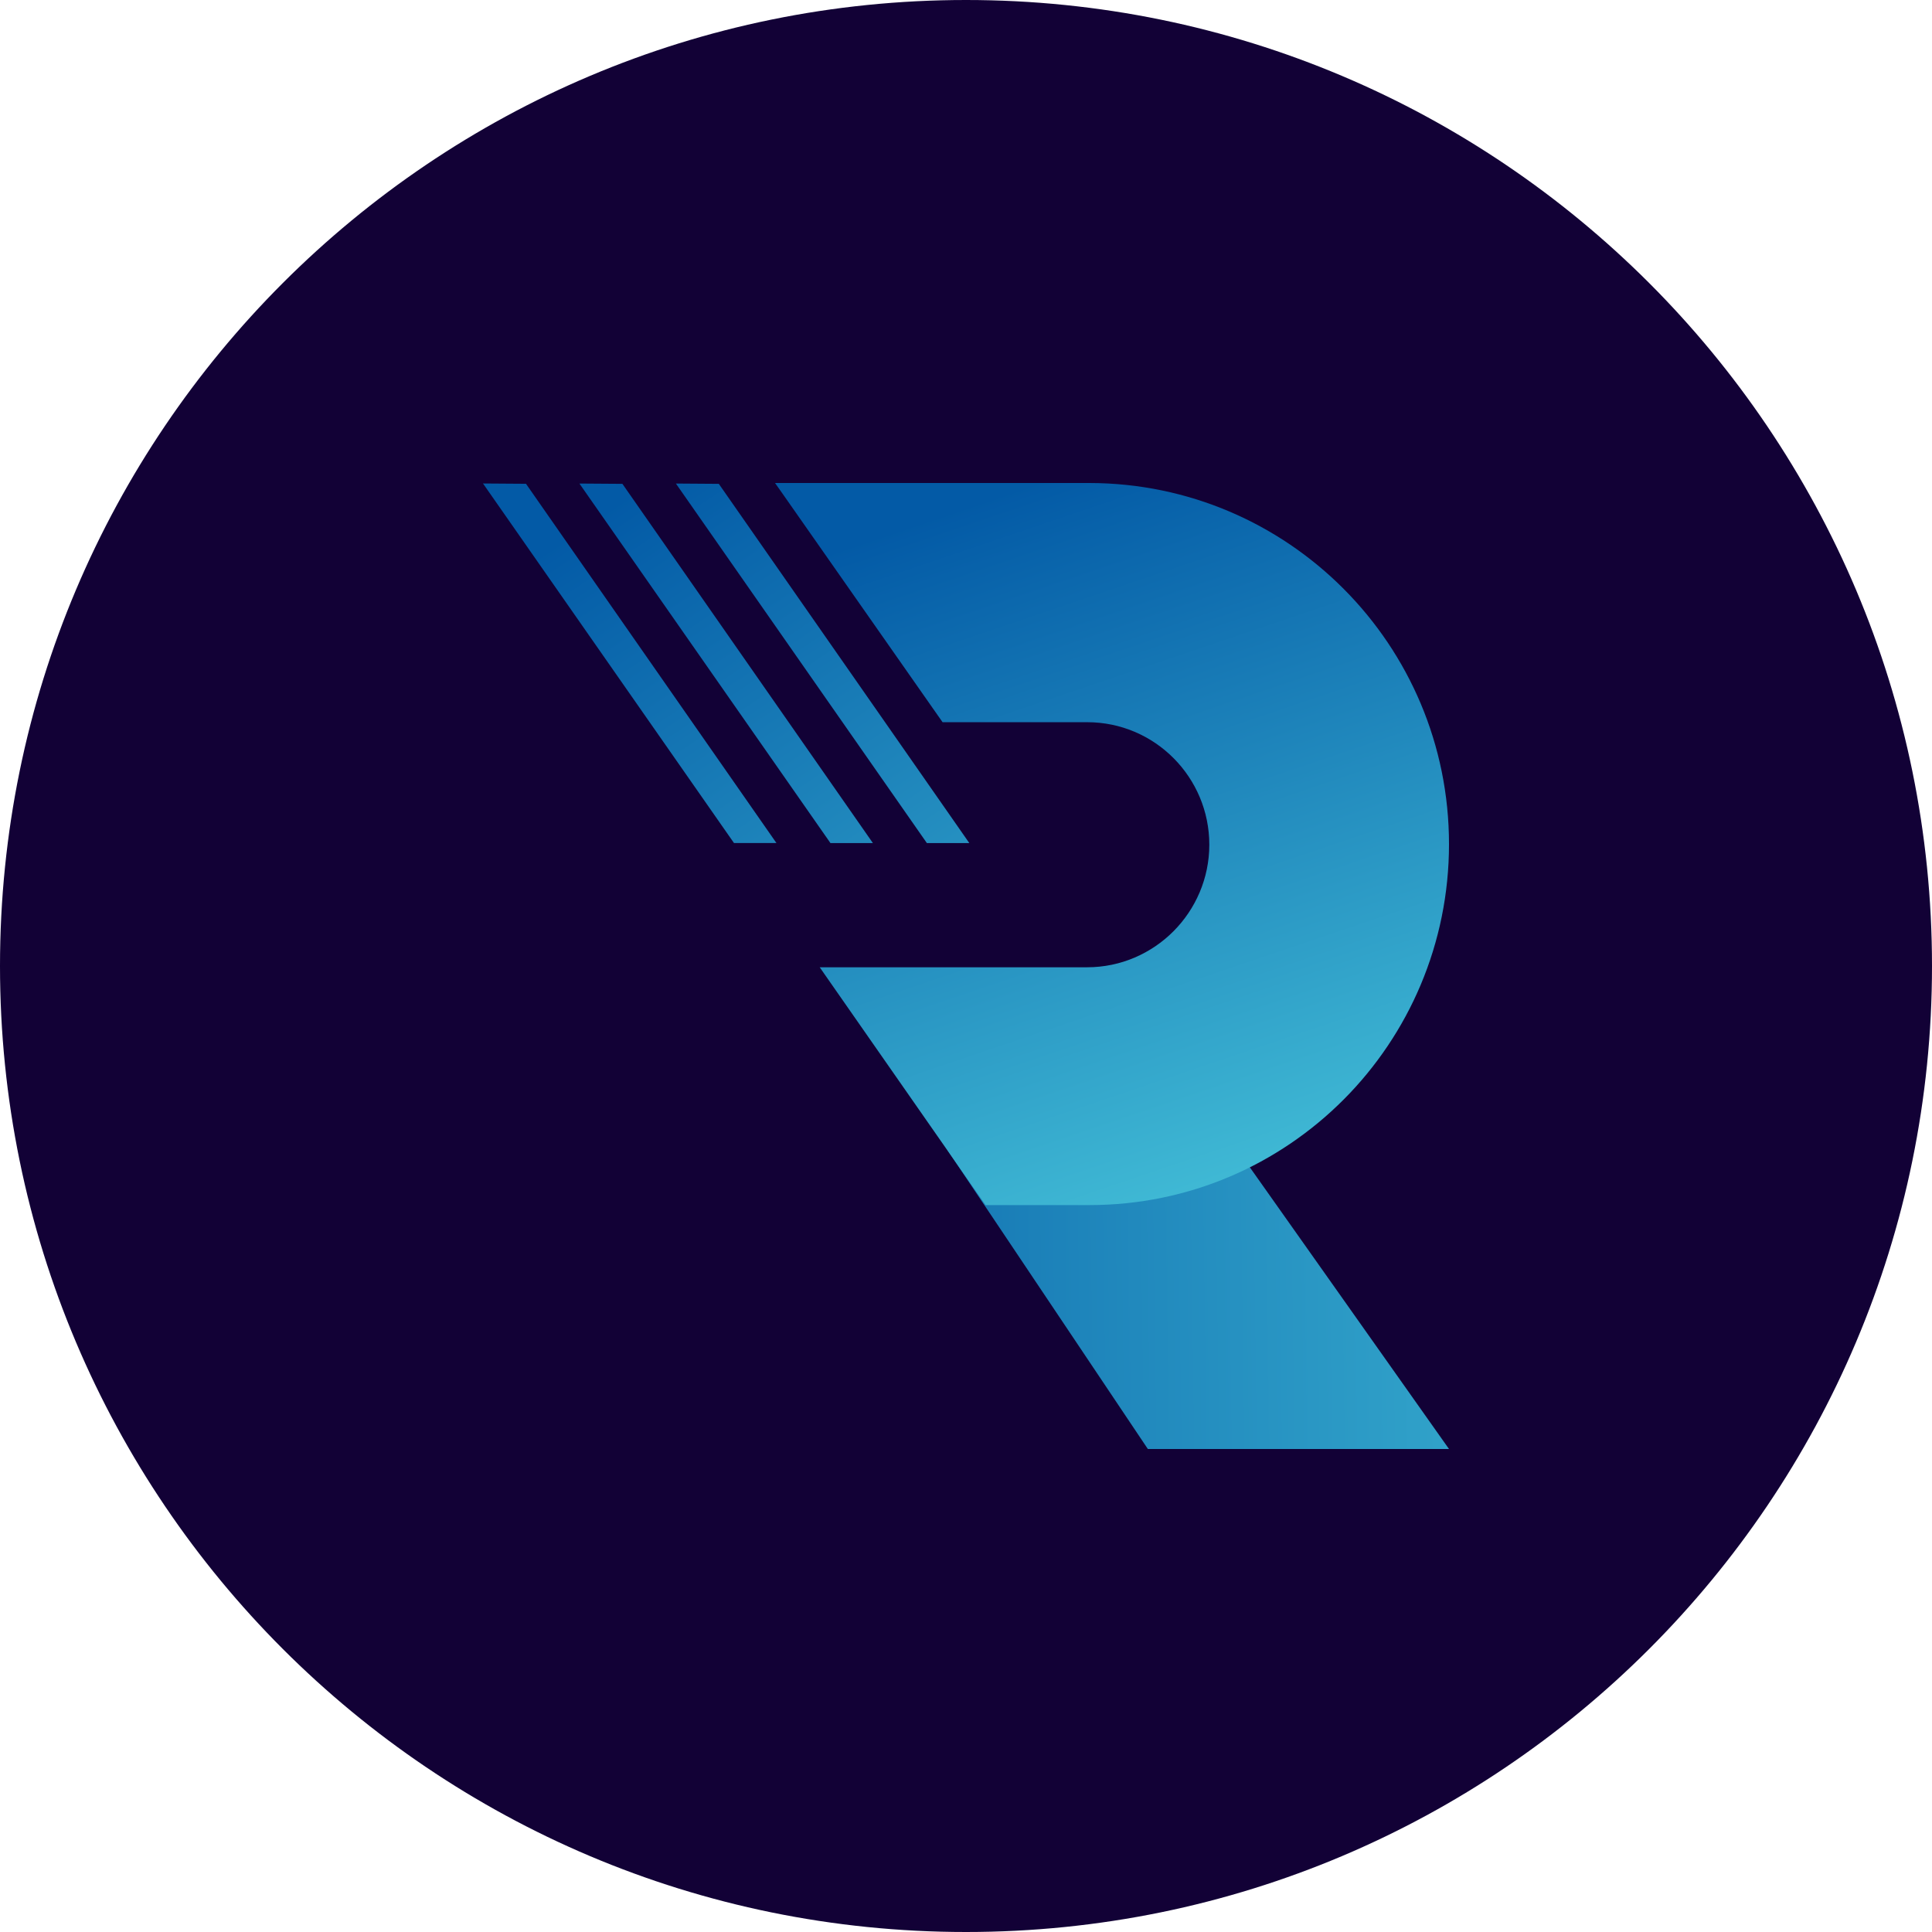 <svg width="32" height="32" viewBox="0 0 32 32" fill="none" xmlns="http://www.w3.org/2000/svg">
<path d="M0 16C0 7.163 7.163 0 16 0C24.837 0 32 7.163 32 16C32 24.837 24.837 32 16 32C7.163 32 0 24.837 0 16Z" fill="#120136"/>
<g clip-path="url(#clip0_1159:6136)">
<path d="M24 24H19.012L15.69 19.044L20.564 19.14L24 24Z" fill="url(#paint0_linear_1159:6136)"/>
<path d="M24 13.982C24 15.631 23.334 17.129 22.257 18.21C21.18 19.291 19.692 19.96 18.044 19.96H16.324L13.577 16.021H18.008C18.565 16.021 19.071 15.791 19.436 15.425C19.801 15.059 20.03 14.55 20.03 13.991C20.03 12.874 19.126 11.962 18.008 11.962H15.612L12.947 8.156L12.837 8H18.044C21.335 8.005 24 10.68 24 13.982Z" fill="url(#paint1_linear_1159:6136)"/>
<path d="M16.055 13.964H15.352L11.195 8.009L11.906 8.014L16.055 13.964Z" fill="url(#paint2_linear_1159:6136)"/>
<path d="M12.86 13.963H12.157L8 8.008L8.712 8.013L12.86 13.963Z" fill="url(#paint3_linear_1159:6136)"/>
<path d="M14.458 13.964H13.755L9.597 8.009L10.309 8.014L14.458 13.964Z" fill="url(#paint4_linear_1159:6136)"/>
</g>
<defs>
<linearGradient id="paint0_linear_1159:6136" x1="28.997" y1="21.393" x2="9.038" y2="21.672" gradientUnits="userSpaceOnUse">
<stop stop-color="#40BAD5"/>
<stop offset="1" stop-color="#035AA6"/>
</linearGradient>
<linearGradient id="paint1_linear_1159:6136" x1="20.523" y1="19.661" x2="16.629" y2="8.162" gradientUnits="userSpaceOnUse">
<stop stop-color="#40BAD5"/>
<stop offset="1" stop-color="#035AA6"/>
</linearGradient>
<linearGradient id="paint2_linear_1159:6136" x1="19.089" y1="19.21" x2="11.312" y2="7.588" gradientUnits="userSpaceOnUse">
<stop stop-color="#40BAD5"/>
<stop offset="1" stop-color="#035AA6"/>
</linearGradient>
<linearGradient id="paint3_linear_1159:6136" x1="16.877" y1="20.689" x2="9.101" y2="9.067" gradientUnits="userSpaceOnUse">
<stop stop-color="#40BAD5"/>
<stop offset="1" stop-color="#035AA6"/>
</linearGradient>
<linearGradient id="paint4_linear_1159:6136" x1="17.983" y1="19.95" x2="10.207" y2="8.328" gradientUnits="userSpaceOnUse">
<stop stop-color="#40BAD5"/>
<stop offset="1" stop-color="#035AA6"/>
</linearGradient>
<clipPath id="clip0_1159:6136">
<rect width="16" height="16" fill="white" transform="translate(8 8)"/>
</clipPath>
</defs>
</svg>
